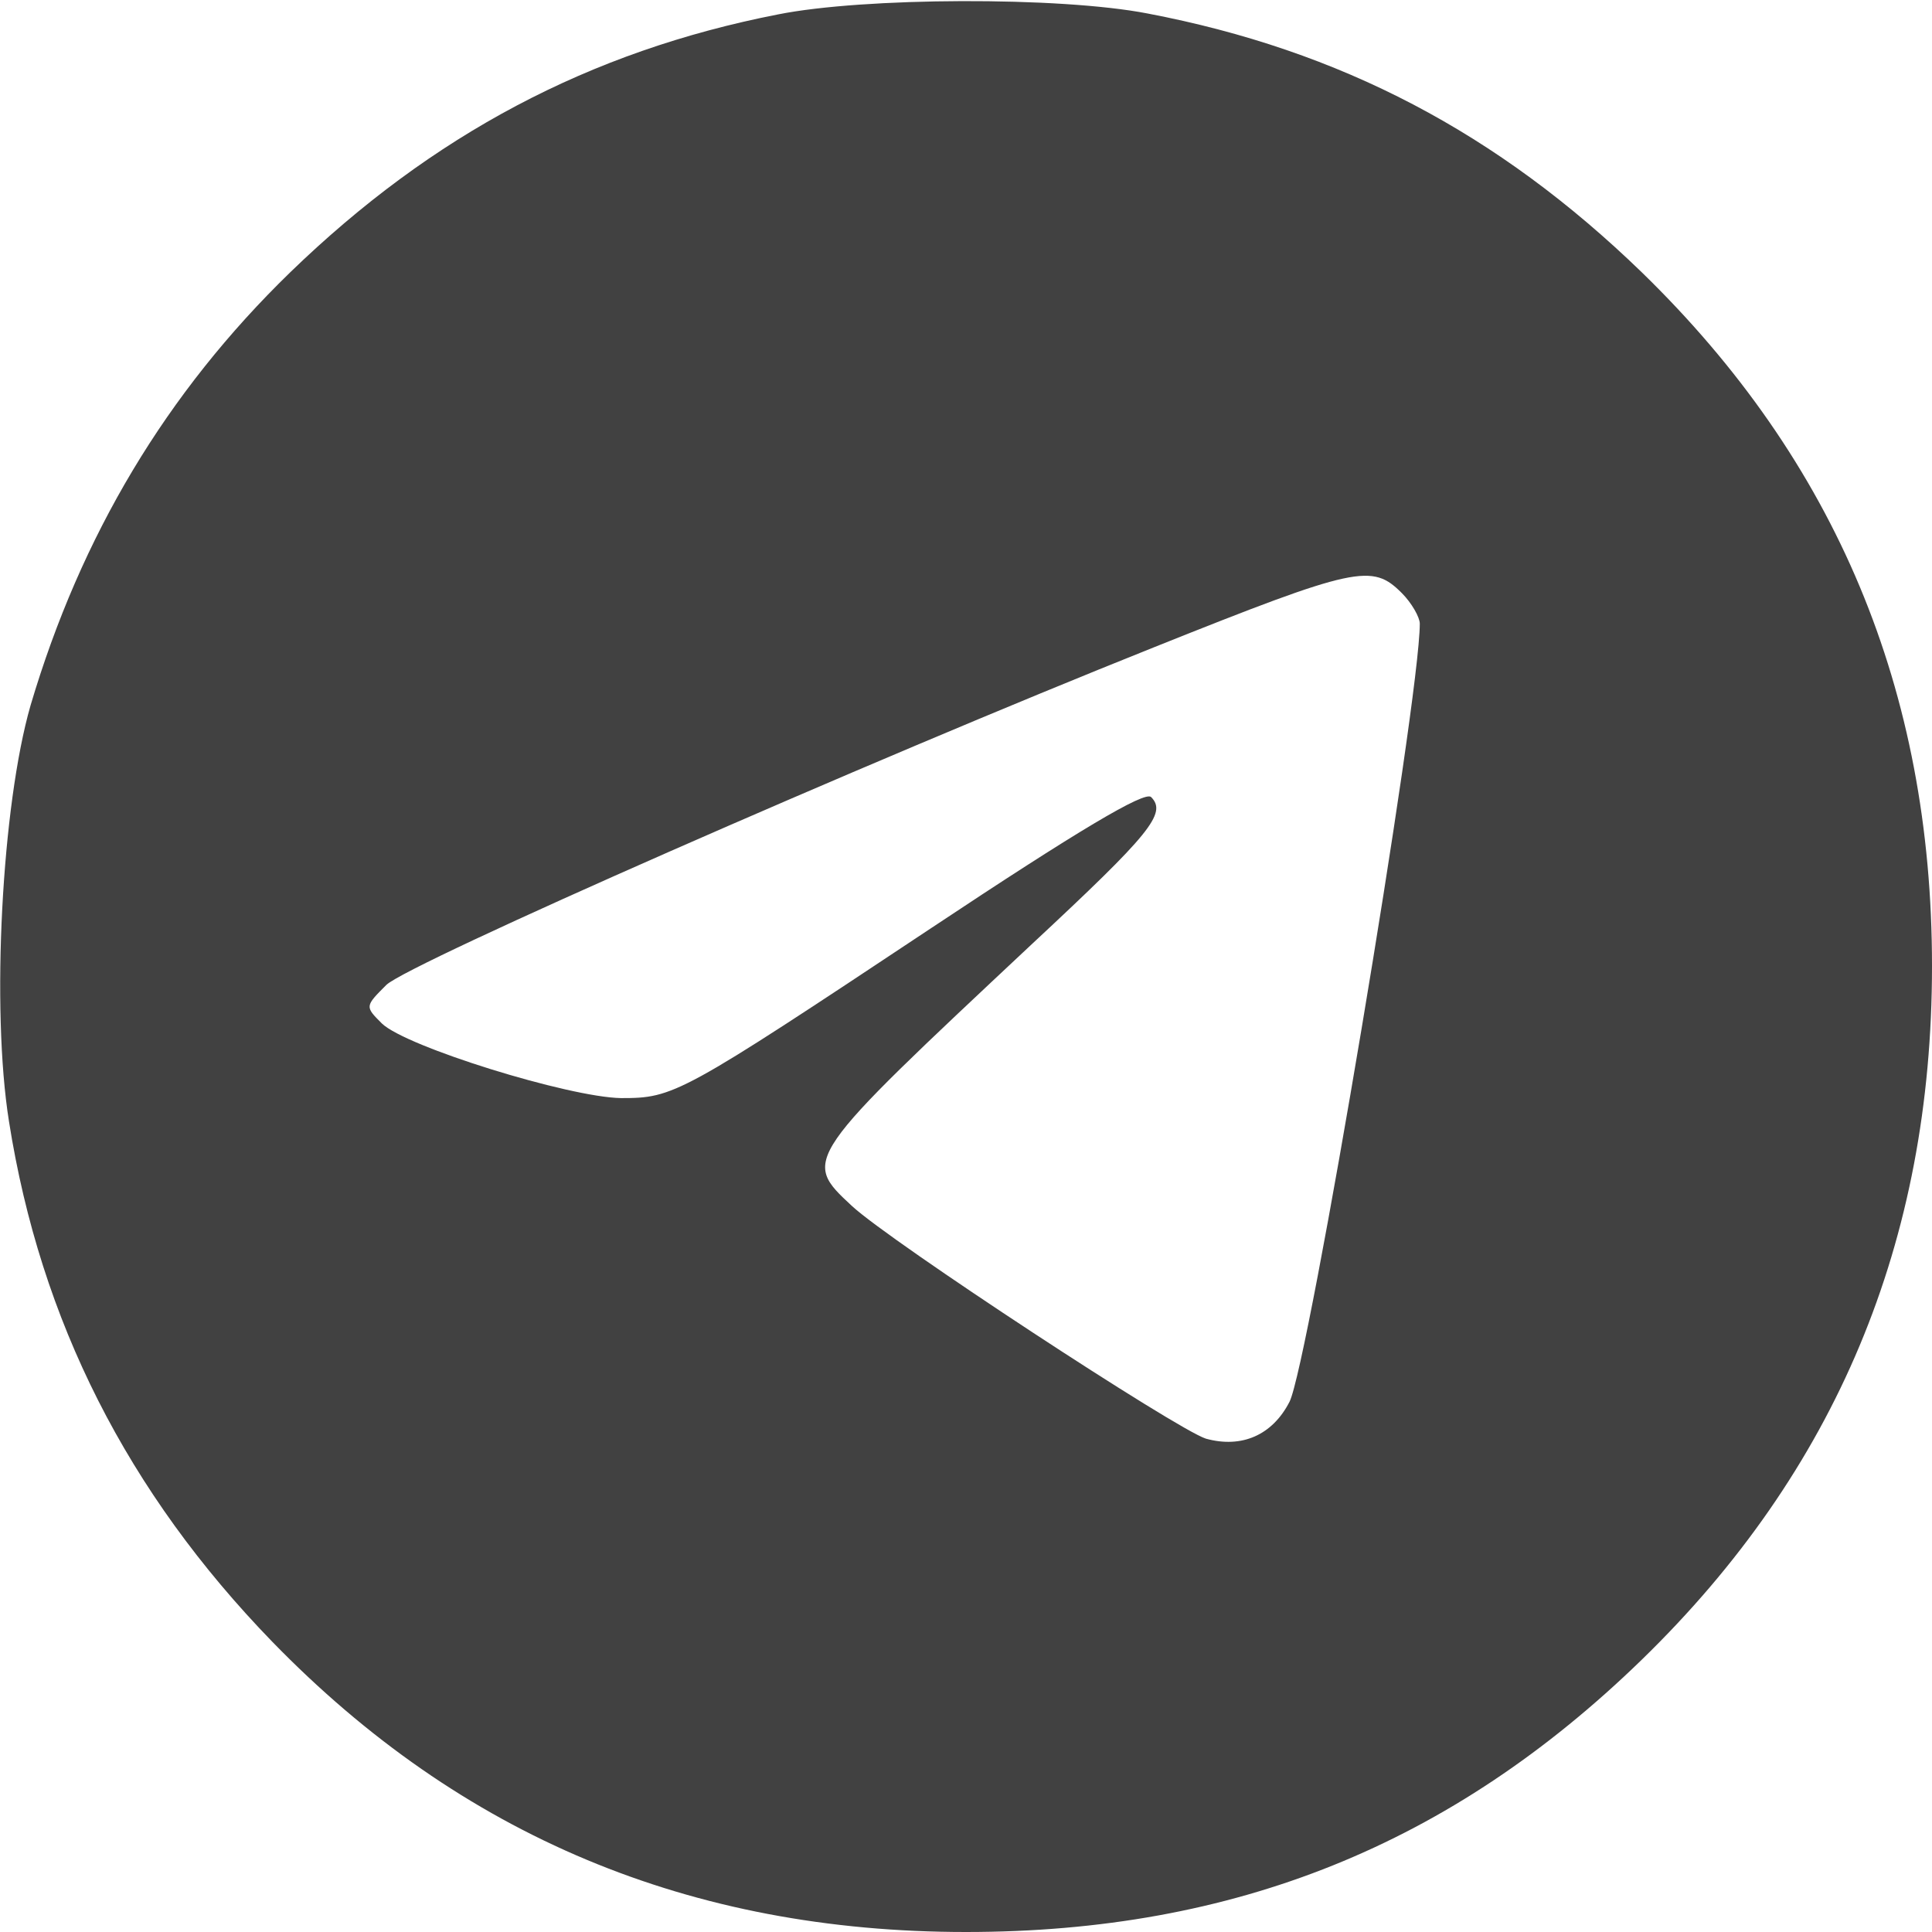 <?xml version="1.0" standalone="no"?>
<!DOCTYPE svg PUBLIC "-//W3C//DTD SVG 20010904//EN"
 "http://www.w3.org/TR/2001/REC-SVG-20010904/DTD/svg10.dtd">
<svg version="1.0" xmlns="http://www.w3.org/2000/svg"
 width="215pt" height="215pt" viewBox="0 0 215 215"
 preserveAspectRatio="xMidYMid meet">
<g transform="translate(0,215) scale(0.1,-0.1)"
fill="#414141" stroke="none">
<path d="M866 2134 c-210 -41 -385 -134 -543 -287 -138 -134 -233 -293 -289
-482 -32 -111 -44 -338 -24 -463 35 -222 132 -413 293 -579 210 -216 465 -323
772 -323 299 0 540 97 752 303 216 210 323 465 323 772 0 307 -107 562 -323
772 -160 155 -335 247 -550 288 -98 19 -316 18 -411 -1z m694 -644 c11 -11 20
-27 20 -34 0 -86 -124 -825 -145 -866 -19 -37 -53 -52 -93 -41 -32 10 -351
219 -394 259 -56 52 -55 52 201 292 131 122 150 145 132 163 -7 7 -81 -37
-245 -146 -280 -186 -286 -189 -345 -189 -58 1 -239 57 -266 83 -19 19 -19 19
5 43 25 24 532 247 855 376 225 90 242 93 275 60z"/>
</g>
</svg>
